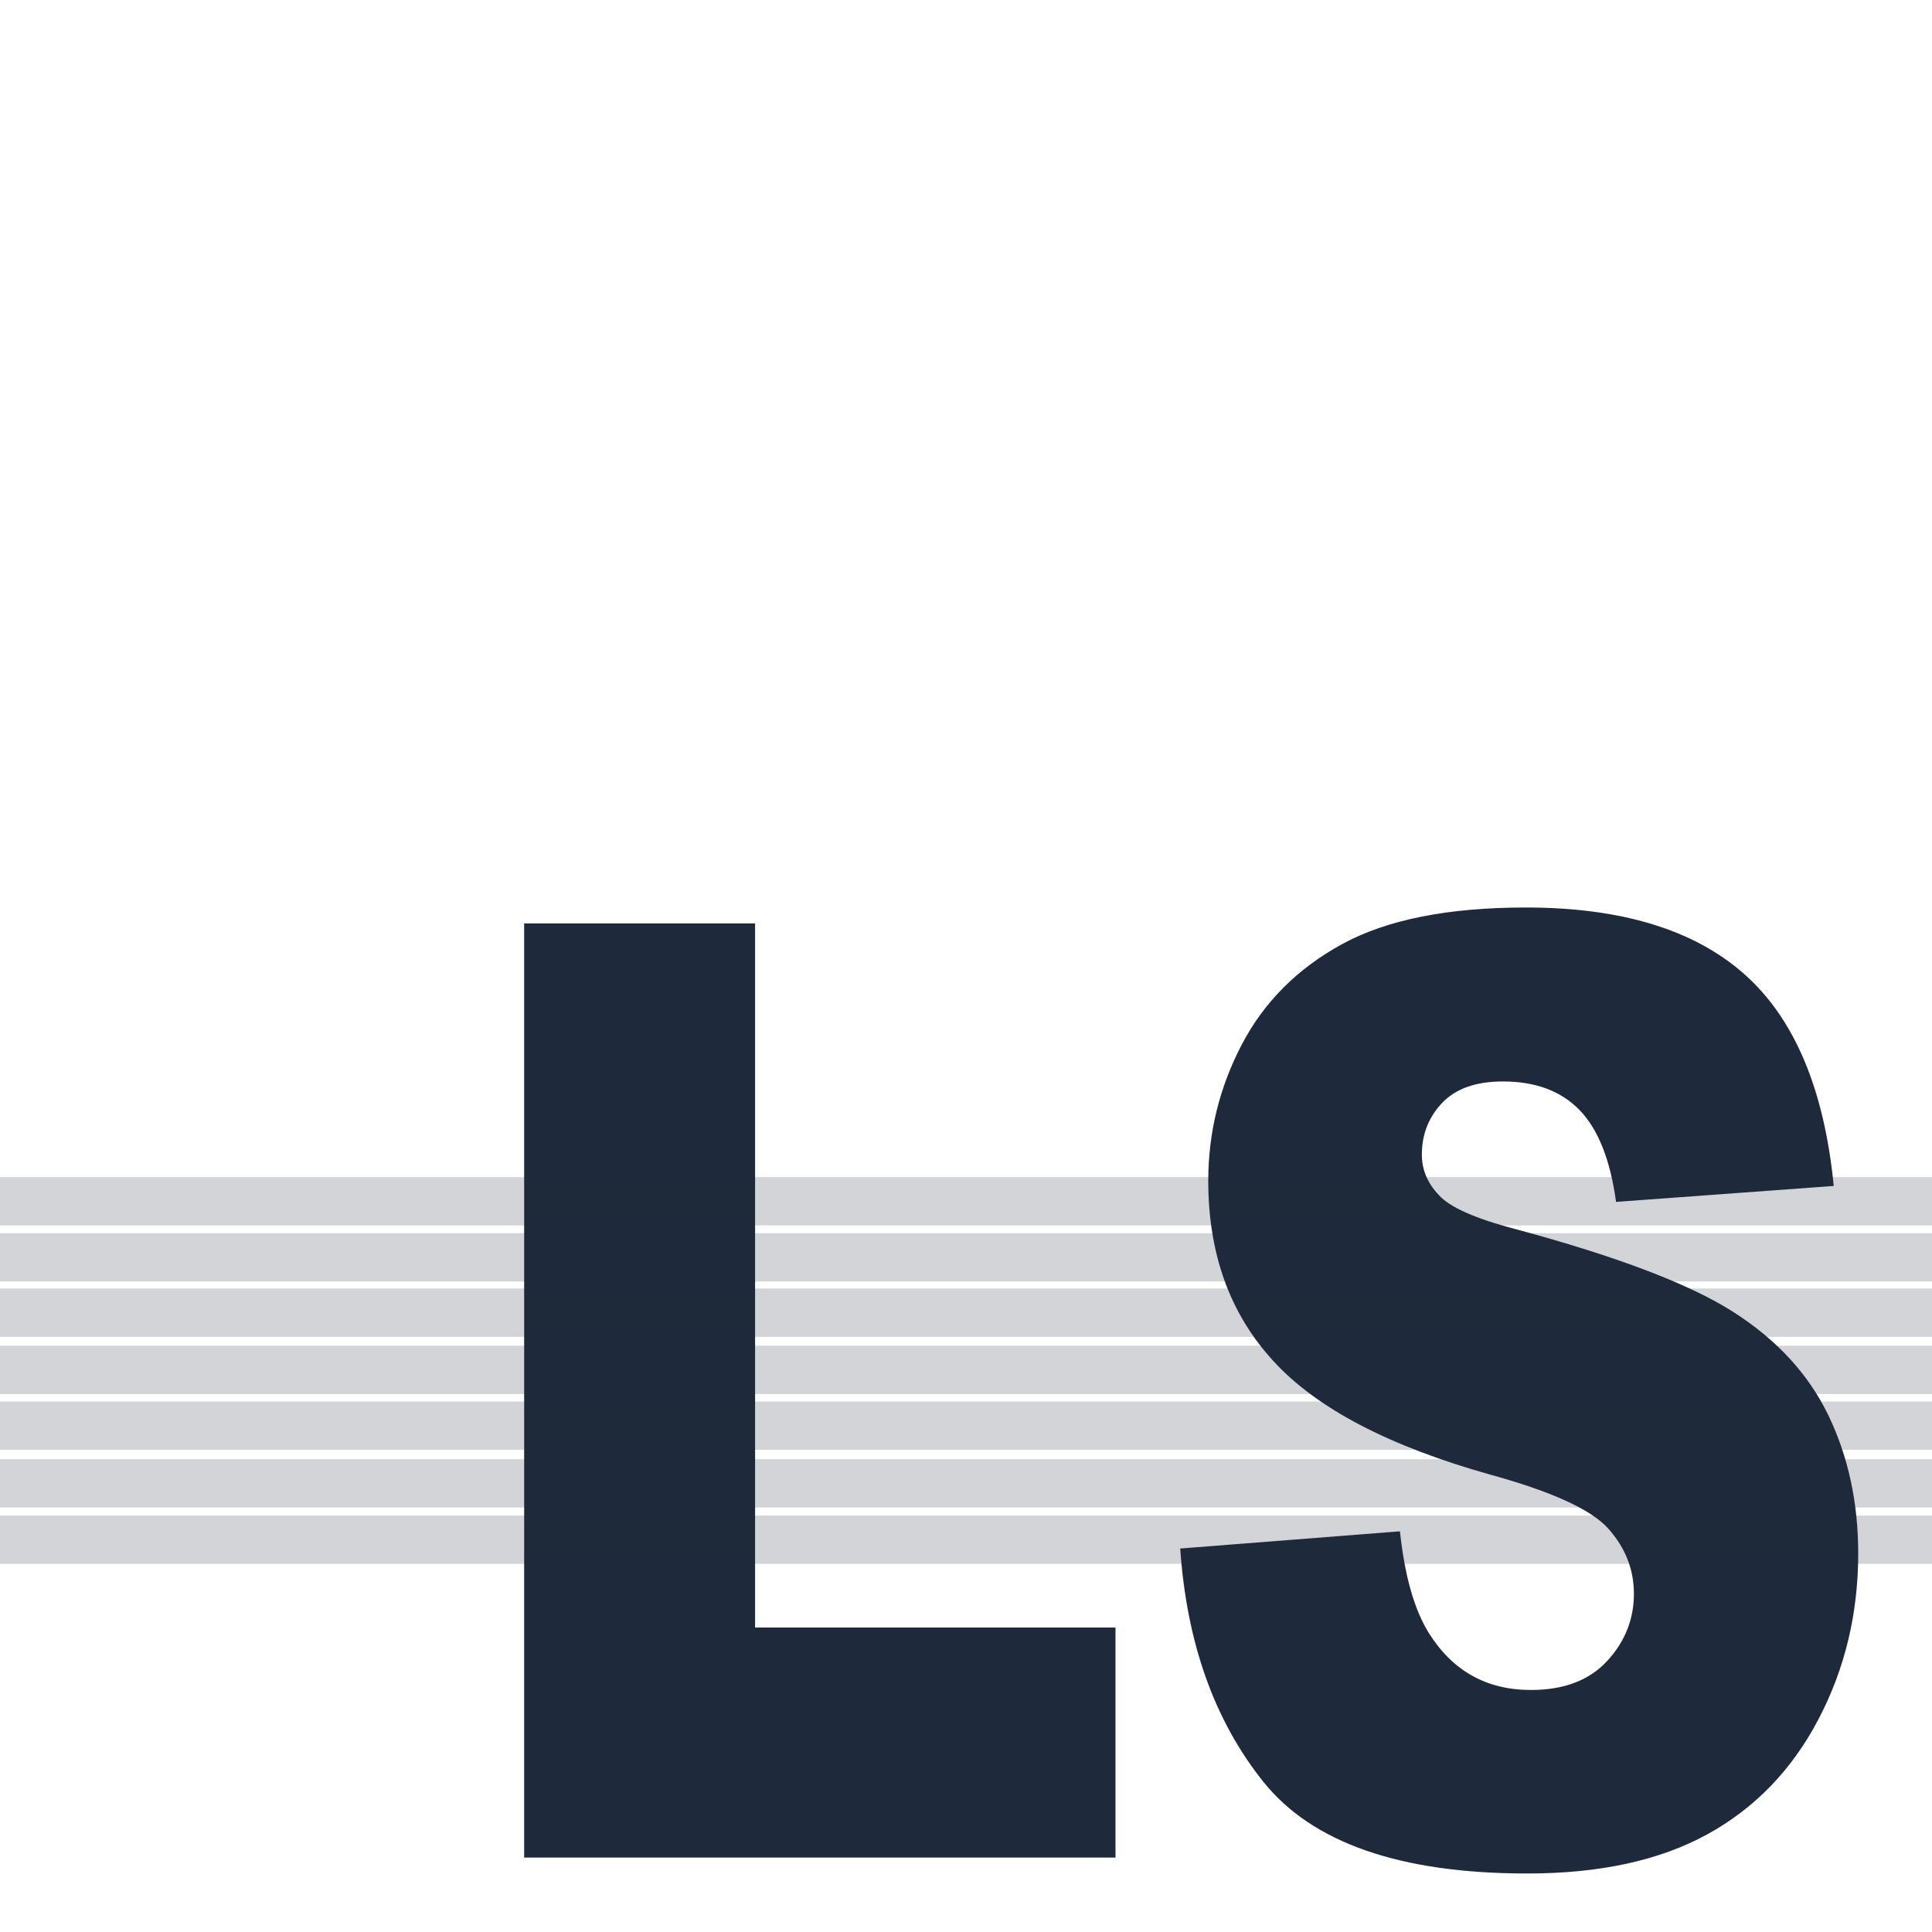 <?xml version="1.0" encoding="UTF-8" standalone="no"?>
<!DOCTYPE svg PUBLIC "-//W3C//DTD SVG 1.1//EN" "http://www.w3.org/Graphics/SVG/1.1/DTD/svg11.dtd">
<!-- Created with Vectornator (http://vectornator.io/) -->
<svg height="100%" stroke-miterlimit="10" style="fill-rule:nonzero;clip-rule:evenodd;stroke-linecap:round;stroke-linejoin:round;" version="1.1" viewBox="0 0 1024 1024" width="100%" xml:space="preserve" xmlns="http://www.w3.org/2000/svg" xmlns:vectornator="http://vectornator.io" xmlns:xlink="http://www.w3.org/1999/xlink">
<defs/>
<g id="Layer-1" vectornator:layerName="Layer 1">
<path d="M0 2.84217e-14L1024 2.84217e-14L1024 1024L0 1024L0 2.84217e-14Z" fill="#f1f5f9" fill-rule="nonzero" opacity="0" stroke="none"/>
<path d="M5.68434e-14 679.22L1024 679.22L1024 653.62L5.68434e-14 653.62L5.68434e-14 679.22Z" fill="#1e293b" fill-opacity="0.2" fill-rule="nonzero" opacity="1" stroke="none"/>
<path d="M5.68434e-14 799.003L1024 799.003L1024 773.403L5.68434e-14 773.403L5.68434e-14 799.003Z" fill="#1e293b" fill-opacity="0.2" fill-rule="nonzero" opacity="1" stroke="none"/>
<path d="M5.68434e-14 738.86L1024 738.86L1024 713.26L5.68434e-14 713.26L5.68434e-14 738.86Z" fill="#1e293b" fill-opacity="0.2" fill-rule="nonzero" opacity="1" stroke="none"/>
<path d="M711.439 591.202L962 662.396C945.17 728.447 918.662 783.622 882.477 827.92C846.292 872.218 801.376 905.639 747.729 928.183C694.083 950.728 625.815 962 542.926 962C442.365 962 360.212 948.256 296.467 920.767C232.722 893.279 177.708 844.927 131.425 775.711C85.142 706.496 62 617.9 62 509.924C62 365.955 102.708 255.309 184.125 177.985C265.541 100.662 380.724 62 529.672 62C646.222 62 737.842 84.149 804.532 128.447C871.222 172.745 920.766 240.774 953.164 332.534L700.71 385.336C691.874 358.836 682.617 339.456 672.94 327.194C656.951 306.628 637.386 290.807 614.244 279.732C591.102 268.658 565.226 263.121 536.614 263.121C471.818 263.121 422.168 287.643 387.666 336.687C361.579 373.074 348.536 430.227 348.536 508.144C348.536 604.65 364.104 670.8 395.24 706.595C426.376 742.389 470.135 760.286 526.516 760.286C581.215 760.286 622.554 745.85 650.534 716.977C678.515 688.104 698.816 646.179 711.439 591.202Z" fill="#ffffff" fill-opacity="0.4" fill-rule="nonzero" opacity="0" stroke="none"/>
<g opacity="1">
<path d="M277.816 489.435L400.21 489.435L400.21 862.628L591.23 862.628L591.23 984.549L277.816 984.549L277.816 489.435Z" fill="#1e293b" fill-rule="nonzero" opacity="1" stroke="none"/>
<path d="M625.544 820.749L741.993 811.631C744.515 835.272 749.649 853.284 757.394 865.667C770.002 885.706 788.015 895.726 811.431 895.726C828.903 895.726 842.367 890.603 851.823 880.359C861.28 870.114 866.008 858.237 866.008 844.728C866.008 831.894 861.505 820.412 852.499 810.28C843.493 800.148 822.598 790.579 789.816 781.572C736.139 766.487 697.863 746.448 674.988 721.456C651.932 696.464 640.404 664.605 640.404 625.879C640.404 600.436 646.303 576.401 658.101 553.773C669.899 531.145 687.641 513.358 711.327 500.412C735.014 487.465 767.481 480.992 808.729 480.992C859.344 480.992 897.935 492.756 924.503 516.285C951.071 539.813 966.877 577.245 971.92 628.58L856.552 637.024C853.49 614.733 847.05 598.522 837.233 588.39C827.417 578.258 813.862 573.193 796.571 573.193C782.341 573.193 771.624 576.964 764.419 584.507C757.214 592.049 753.611 601.224 753.611 612.032C753.611 619.912 756.583 627.004 762.527 633.309C768.291 639.838 781.981 645.917 803.595 651.546C857.092 665.956 895.413 680.535 918.559 695.282C941.705 710.03 958.546 728.324 969.084 750.164C979.621 772.003 984.889 796.433 984.889 823.451C984.889 855.198 977.865 884.468 963.815 911.261C949.765 938.054 930.132 958.375 904.915 972.222C879.697 986.069 847.906 992.992 809.539 992.992C742.173 992.992 695.522 976.781 669.584 944.359C643.646 911.937 628.966 870.733 625.544 820.749Z" fill="#1e293b" fill-rule="nonzero" opacity="1" stroke="none"/>
</g>
<path d="M5.68434e-14 708.547L1024 708.547L1024 682.947L5.68434e-14 682.947L5.68434e-14 708.547Z" fill="#1e293b" fill-opacity="0.2" fill-rule="nonzero" opacity="1" stroke="none"/>
<path d="M5.68434e-14 768.435L1024 768.435L1024 742.835L5.68434e-14 742.835L5.68434e-14 768.435Z" fill="#1e293b" fill-opacity="0.2" fill-rule="nonzero" opacity="1" stroke="none"/>
<path d="M5.68434e-14 649.512L1024 649.512L1024 623.912L5.68434e-14 623.912L5.68434e-14 649.512Z" fill="#1e293b" fill-opacity="0.2" fill-rule="nonzero" opacity="1" stroke="none"/>
<path d="M5.68434e-14 828.876L1024 828.876L1024 803.276L5.68434e-14 803.276L5.68434e-14 828.876Z" fill="#1e293b" fill-opacity="0.2" fill-rule="nonzero" opacity="1" stroke="none"/>
</g>
</svg>
